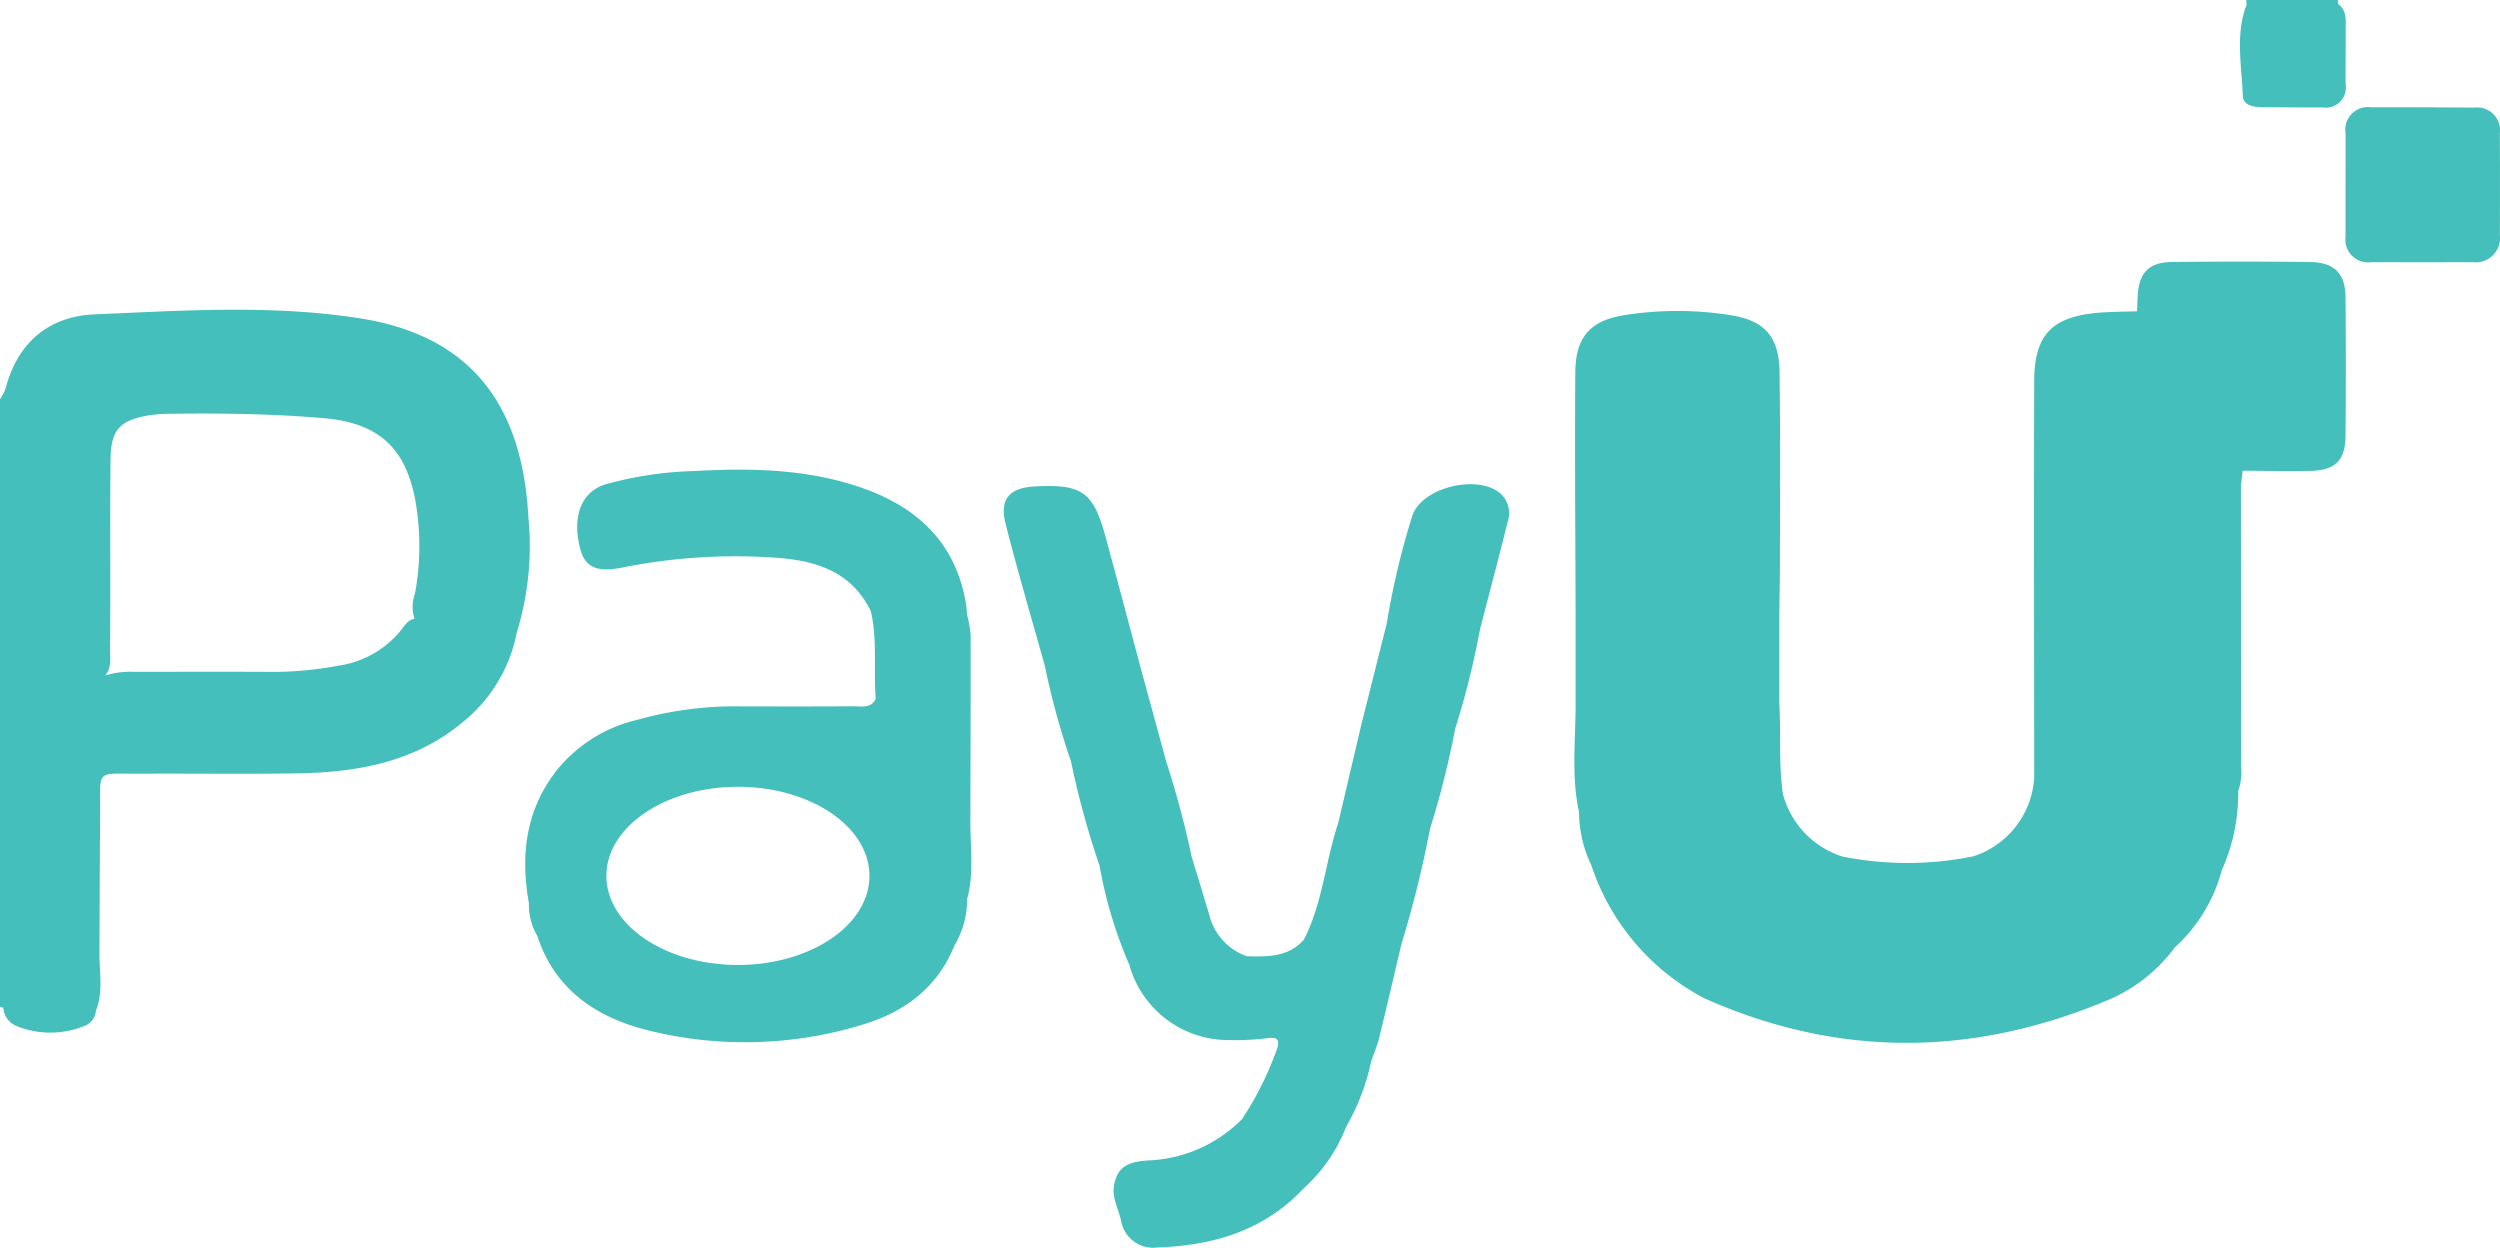 <svg xmlns="http://www.w3.org/2000/svg" width="227.041" height="113.297" viewBox="0 0 227.041 113.297"><g transform="translate(-389.869 -808.705)"><path d="M437.857,901.762c-.551-10.517-5.469-16.541-15.268-18.092-7.985-1.263-16.081-.707-24.118-.368-4.16.176-7.007,2.549-8.093,6.734a4.861,4.861,0,0,1-.509.979V946.16a.373.373,0,0,0,.3.084h0a1.938,1.938,0,0,0,1.1,1.648,8.167,8.167,0,0,0,6.378-.012,1.576,1.576,0,0,0,.929-1.331c.7-1.737.3-3.541.325-5.319h0c.02-4.213.028-8.427.063-12.641.034-4.049-.513-3.545,3.665-3.57,4.727-.027,9.455.045,14.181-.03,5.437-.085,10.655-.987,15.022-4.6h0a13.812,13.812,0,0,0,4.973-8.206h0A26.688,26.688,0,0,0,437.857,901.762Zm-10.294,6.872a3.6,3.6,0,0,0-.05,2.325c-.6.069-.912.644-1.275,1.087a8.917,8.917,0,0,1-5.616,3.16,32.869,32.869,0,0,1-5.608.568c-4.329-.024-8.658-.01-12.987-.006a7.475,7.475,0,0,0-2.605.338c.609-.7.431-1.631.44-2.469.059-5.719-.017-11.439.045-17.158.029-2.694.851-3.573,3.506-4.008a13.751,13.751,0,0,1,2.071-.141c4.6-.053,9.186.006,13.77.4,4.857.419,7.355,2.55,8.3,7.281A23.82,23.82,0,0,1,427.563,908.634Z" transform="translate(0 -46.05)" fill="#44bfbc"/><path d="M833.648,871.389q-6.226-.068-12.454,0c-2.131.024-3.029,1-3.128,3.158-.02.439-.035.877-.052,1.317-1.2.044-2.4.036-3.587.142-4.147.371-5.741,2.01-5.754,6.178-.039,12.01-.007,24.02,0,36.03h0a8.021,8.021,0,0,1-5.473,7.136h0a29.858,29.858,0,0,1-11.954.031h0a8.147,8.147,0,0,1-5.394-5.667h0c-.4-2.75-.168-5.525-.331-8.285h0V903.5h0c.021-1.7.06-3.4.06-5.095,0-5.664.043-11.328-.034-16.991-.044-3.212-1.31-4.68-4.374-5.183a30.9,30.9,0,0,0-9.605-.032c-3.2.479-4.547,1.983-4.571,5.216-.056,7.362.009,14.724.026,22.086q0,3.966,0,7.931c.017,3.3-.413,6.615.312,9.894a11.314,11.314,0,0,0,1.115,4.846h0A21.167,21.167,0,0,0,778.7,938.25c12.009,5.361,24.13,5.332,36.231.348a14.654,14.654,0,0,0,6.517-4.966,14.478,14.478,0,0,0,4.255-6.988,17.122,17.122,0,0,0,1.5-7.209h0a5.455,5.455,0,0,0,.266-2.223q-.013-12.6-.022-25.2c0-.555.1-1.11.16-1.665h0c2.076.008,4.152.061,6.227.011,2.174-.053,3.092-.97,3.112-3.147q.058-6.309,0-12.618C836.917,872.387,835.918,871.414,833.648,871.389Z" transform="translate(-234.064 -38.892)" fill="#44bfbc"/><path d="M965.616,836.786a2.089,2.089,0,0,0-2.3-2.366c-3.143-.016-6.285-.031-9.427-.027a2.049,2.049,0,0,0-2.287,2.352c.011,1.568,0,3.136,0,4.7s0,3.136,0,4.7a2.066,2.066,0,0,0,2.334,2.317q4.62.014,9.239,0a2.2,2.2,0,0,0,2.441-2.462Q965.637,841.4,965.616,836.786Z" transform="translate(-348.718 -15.947)" fill="#44bfbc"/><path d="M667.338,927.611a71.451,71.451,0,0,0-2.3,9.716l-2.279,9.063-2.135,9.083h0c-1.163,3.482-1.4,7.236-3.111,10.556h0c-1.406,1.6-3.293,1.556-5.181,1.51a5.342,5.342,0,0,1-3.439-3.871q-.784-2.582-1.569-5.164A85.631,85.631,0,0,0,645,949.821l-2.268-8.33h0c-1.071-4-2.127-8-3.216-11.995-1.128-4.138-2.124-4.844-6.4-4.628-2.347.118-3.266,1.145-2.688,3.421,1.1,4.313,2.362,8.583,3.558,12.87h0a70.065,70.065,0,0,0,2.371,8.656,79.627,79.627,0,0,0,2.6,9.5h0a40.26,40.26,0,0,0,2.706,9.006,9.334,9.334,0,0,0,8.853,6.827,24.238,24.238,0,0,0,3.736-.173c.78-.089,1.078.068.863.86h0a29.4,29.4,0,0,1-3.2,6.473,12.654,12.654,0,0,1-8.586,3.775c-1.278.105-2.545.306-2.954,1.838-.443,1.29.265,2.426.532,3.606a2.958,2.958,0,0,0,3.287,2.46c5.095-.172,9.715-1.532,13.32-5.385a14.656,14.656,0,0,0,3.83-5.552,20.806,20.806,0,0,0,2.29-5.985h0c.241-.7.537-1.393.714-2.112.695-2.831,1.352-5.671,2.023-8.508a100.541,100.541,0,0,0,2.6-10.483v0a82.464,82.464,0,0,0,2.286-9.09h0a76.956,76.956,0,0,0,2.264-9.077h0c.835-3.222,1.695-6.437,2.489-9.669a2.439,2.439,0,0,0-.64-2.61C673.282,923.709,668.117,924.977,667.338,927.611Z" transform="translate(-149.231 -71.99)" fill="#44bfbc"/><path d="M926.574,817.43c.029.791.882.99,1.609,1q2.828.04,5.656.033a1.824,1.824,0,0,0,2.076-2.084c-.021-1.631.011-3.262,0-4.892-.008-.862.165-1.789-.684-2.42h0q-.023-.18-.028-.362h-8.326q.023.2.046.4C925.874,811.837,926.473,814.651,926.574,817.43Z" transform="translate(-333.02 0)" fill="#44bfbc"/><path d="M556.087,952.94h0c.013-5.585.035-11.169.022-16.753a10.573,10.573,0,0,0-.321-1.832v0q-.026-.341-.052-.681h0c-.833-5.757-4.409-9.12-9.69-10.911-4.854-1.647-9.9-1.75-14.942-1.463a33.069,33.069,0,0,0-8.2,1.224c-2.184.694-3,2.939-2.247,5.847.44,1.689,1.508,2.168,3.938,1.674a52.039,52.039,0,0,1,13.528-.891c3.717.223,7.124,1.144,8.933,4.9.6,2.619.223,5.292.436,7.933h0c-.429.9-1.267.675-1.985.679-3.391.022-6.782.016-10.174.009a32.976,32.976,0,0,0-9.495,1.22,13.253,13.253,0,0,0-7.228,4.479c-2.9,3.625-3.4,7.765-2.613,12.179a5.533,5.533,0,0,0,.76,2.965c1.614,4.94,5.427,7.441,10.142,8.6a36.428,36.428,0,0,0,19.375-.534c3.834-1.141,6.849-3.378,8.39-7.241a8.045,8.045,0,0,0,1.127-4.156v0C556.45,957.792,556.06,955.357,556.087,952.94Zm-21.109,13.218c-6.6,0-11.944-3.622-11.944-8.09s5.348-8.09,11.944-8.09,11.944,3.622,11.944,8.09S541.574,966.158,534.978,966.158Z" transform="translate(-78.093 -69.819)" fill="#44bfbc"/></g></svg>